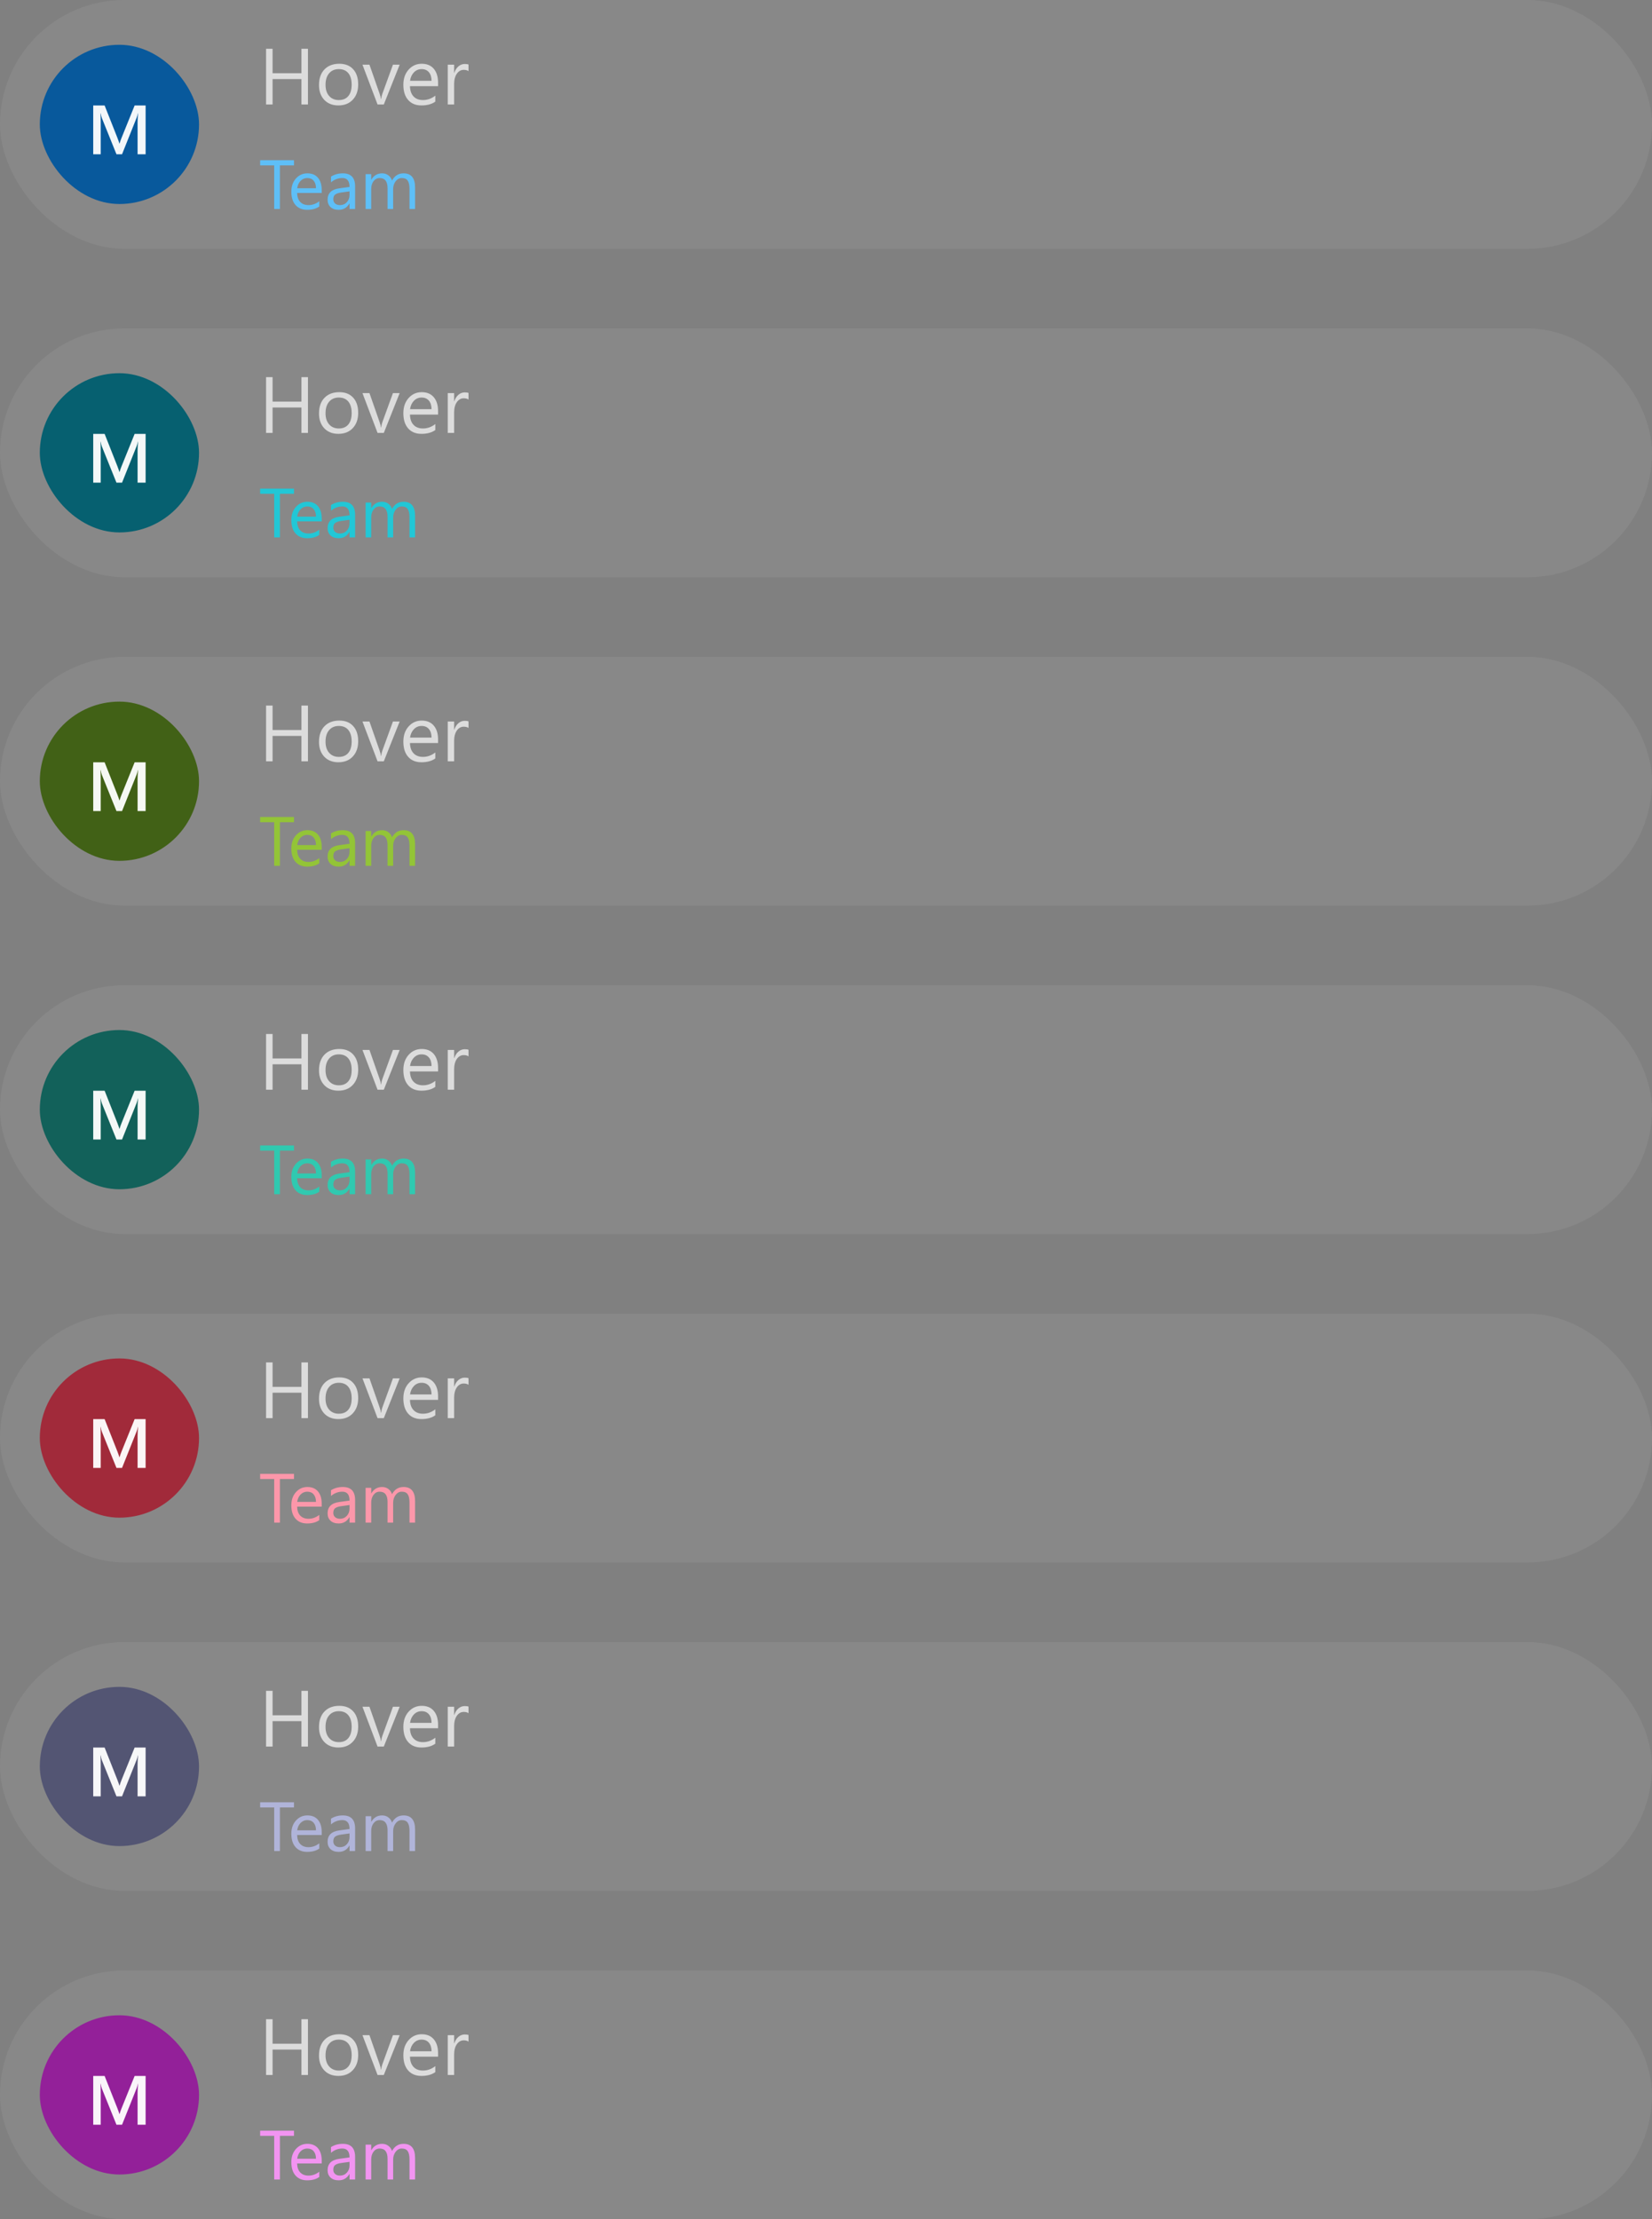 <svg width="332" height="446" viewBox="0 0 332 446" fill="none" xmlns="http://www.w3.org/2000/svg">
<rect x="0" y="0" width="332" height="446" fill="#808080" stroke="none"/>
<rect width="332" height="50" rx="25" fill="white" fill-opacity="0.07"/>
<path d="M61.891 21H60.578V15.891H54.781V21H53.469V9.797H54.781V14.711H60.578V9.797H61.891V21ZM68 21.188C66.818 21.188 65.872 20.815 65.164 20.07C64.461 19.32 64.109 18.328 64.109 17.094C64.109 15.75 64.477 14.7 65.211 13.945C65.945 13.19 66.938 12.812 68.188 12.812C69.38 12.812 70.31 13.18 70.977 13.914C71.648 14.648 71.984 15.667 71.984 16.969C71.984 18.245 71.622 19.268 70.898 20.039C70.18 20.805 69.213 21.188 68 21.188ZM68.094 13.891C67.271 13.891 66.62 14.172 66.141 14.734C65.662 15.292 65.422 16.062 65.422 17.047C65.422 17.995 65.664 18.742 66.148 19.289C66.633 19.836 67.281 20.109 68.094 20.109C68.922 20.109 69.557 19.841 70 19.305C70.448 18.768 70.672 18.005 70.672 17.016C70.672 16.016 70.448 15.245 70 14.703C69.557 14.162 68.922 13.891 68.094 13.891ZM80.32 13L77.133 21H75.875L72.844 13H74.25L76.281 18.812C76.432 19.24 76.526 19.612 76.562 19.93H76.594C76.646 19.529 76.729 19.167 76.844 18.844L78.969 13H80.32ZM88.039 17.32H82.391C82.412 18.211 82.651 18.898 83.109 19.383C83.568 19.867 84.198 20.109 85 20.109C85.901 20.109 86.729 19.812 87.484 19.219V20.422C86.781 20.932 85.852 21.188 84.695 21.188C83.565 21.188 82.677 20.826 82.031 20.102C81.385 19.372 81.062 18.349 81.062 17.031C81.062 15.787 81.414 14.773 82.117 13.992C82.826 13.206 83.703 12.812 84.75 12.812C85.797 12.812 86.607 13.151 87.18 13.828C87.753 14.505 88.039 15.445 88.039 16.648V17.32ZM86.727 16.234C86.721 15.495 86.542 14.919 86.188 14.508C85.838 14.096 85.352 13.891 84.727 13.891C84.122 13.891 83.609 14.107 83.188 14.539C82.766 14.971 82.505 15.537 82.406 16.234H86.727ZM94.156 14.297C93.932 14.125 93.609 14.039 93.188 14.039C92.641 14.039 92.182 14.297 91.812 14.812C91.448 15.328 91.266 16.031 91.266 16.922V21H89.984V13H91.266V14.648H91.297C91.479 14.086 91.758 13.648 92.133 13.336C92.508 13.018 92.927 12.859 93.391 12.859C93.724 12.859 93.979 12.896 94.156 12.969V14.297Z" fill="white" fill-opacity="0.7"/>
<path d="M59.082 33.236H56.252V42H55.103V33.236H52.28V32.197H59.082V33.236ZM64.653 38.78H59.711C59.729 39.56 59.939 40.161 60.34 40.585C60.741 41.009 61.292 41.221 61.994 41.221C62.783 41.221 63.507 40.961 64.168 40.441V41.494C63.553 41.941 62.739 42.164 61.727 42.164C60.739 42.164 59.962 41.847 59.397 41.214C58.831 40.576 58.549 39.68 58.549 38.527C58.549 37.438 58.856 36.552 59.472 35.868C60.092 35.18 60.859 34.836 61.775 34.836C62.691 34.836 63.4 35.132 63.901 35.725C64.403 36.317 64.653 37.14 64.653 38.192V38.78ZM63.505 37.83C63.5 37.183 63.343 36.679 63.033 36.319C62.728 35.959 62.302 35.779 61.755 35.779C61.226 35.779 60.777 35.968 60.408 36.347C60.039 36.725 59.811 37.219 59.725 37.83H63.505ZM71.366 42H70.245V40.906H70.218C69.73 41.745 69.012 42.164 68.064 42.164C67.367 42.164 66.82 41.98 66.424 41.61C66.032 41.241 65.836 40.751 65.836 40.141C65.836 38.833 66.606 38.072 68.147 37.857L70.245 37.563C70.245 36.374 69.764 35.779 68.803 35.779C67.96 35.779 67.199 36.066 66.519 36.641V35.492C67.208 35.055 68.001 34.836 68.898 34.836C70.544 34.836 71.366 35.706 71.366 37.447V42ZM70.245 38.459L68.557 38.691C68.037 38.764 67.645 38.894 67.381 39.081C67.117 39.263 66.984 39.589 66.984 40.059C66.984 40.4 67.105 40.681 67.347 40.899C67.593 41.114 67.919 41.221 68.324 41.221C68.88 41.221 69.338 41.027 69.698 40.64C70.063 40.248 70.245 39.753 70.245 39.156V38.459ZM83.418 42H82.297V37.98C82.297 37.206 82.176 36.645 81.935 36.299C81.698 35.953 81.296 35.779 80.731 35.779C80.253 35.779 79.845 35.998 79.508 36.435C79.175 36.873 79.009 37.397 79.009 38.008V42H77.888V37.844C77.888 36.467 77.357 35.779 76.295 35.779C75.803 35.779 75.397 35.987 75.078 36.401C74.759 36.812 74.6 37.347 74.6 38.008V42H73.478V35H74.6V36.107H74.627C75.124 35.26 75.848 34.836 76.801 34.836C77.279 34.836 77.696 34.97 78.052 35.239C78.407 35.504 78.651 35.852 78.783 36.285C79.303 35.319 80.078 34.836 81.107 34.836C82.648 34.836 83.418 35.786 83.418 37.687V42Z" fill="#5EBFF7"/>
<rect x="8" y="9" width="32" height="32" rx="16" fill="#08599C"/>
<path d="M29.264 31H27.65V24.656C27.65 24.137 27.682 23.501 27.746 22.749H27.719C27.619 23.177 27.53 23.485 27.452 23.672L24.526 31H23.405L20.473 23.727C20.391 23.512 20.304 23.186 20.213 22.749H20.186C20.222 23.141 20.24 23.781 20.24 24.67V31H18.736V21.197H21.026L23.604 27.726C23.799 28.227 23.927 28.601 23.986 28.847H24.02C24.189 28.332 24.326 27.949 24.431 27.698L27.056 21.197H29.264V31Z" fill="white" fill-opacity="0.95"/>
<rect y="66" width="332" height="50" rx="25" fill="white" fill-opacity="0.07"/>
<path d="M61.891 87H60.578V81.891H54.781V87H53.469V75.797H54.781V80.711H60.578V75.797H61.891V87ZM68 87.188C66.818 87.188 65.872 86.815 65.164 86.07C64.461 85.32 64.109 84.328 64.109 83.094C64.109 81.75 64.477 80.701 65.211 79.945C65.945 79.19 66.938 78.812 68.188 78.812C69.38 78.812 70.31 79.18 70.977 79.914C71.648 80.648 71.984 81.667 71.984 82.969C71.984 84.245 71.622 85.268 70.898 86.039C70.18 86.805 69.213 87.188 68 87.188ZM68.094 79.891C67.271 79.891 66.62 80.172 66.141 80.734C65.662 81.292 65.422 82.062 65.422 83.047C65.422 83.995 65.664 84.742 66.148 85.289C66.633 85.836 67.281 86.109 68.094 86.109C68.922 86.109 69.557 85.841 70 85.305C70.448 84.768 70.672 84.005 70.672 83.016C70.672 82.016 70.448 81.245 70 80.703C69.557 80.162 68.922 79.891 68.094 79.891ZM80.32 79L77.133 87H75.875L72.844 79H74.25L76.281 84.812C76.432 85.24 76.526 85.612 76.562 85.93H76.594C76.646 85.529 76.729 85.167 76.844 84.844L78.969 79H80.32ZM88.039 83.32H82.391C82.412 84.211 82.651 84.898 83.109 85.383C83.568 85.867 84.198 86.109 85 86.109C85.901 86.109 86.729 85.812 87.484 85.219V86.422C86.781 86.932 85.852 87.188 84.695 87.188C83.565 87.188 82.677 86.826 82.031 86.102C81.385 85.372 81.062 84.349 81.062 83.031C81.062 81.787 81.414 80.773 82.117 79.992C82.826 79.206 83.703 78.812 84.75 78.812C85.797 78.812 86.607 79.151 87.18 79.828C87.753 80.505 88.039 81.445 88.039 82.648V83.32ZM86.727 82.234C86.721 81.495 86.542 80.919 86.188 80.508C85.838 80.096 85.352 79.891 84.727 79.891C84.122 79.891 83.609 80.107 83.188 80.539C82.766 80.971 82.505 81.537 82.406 82.234H86.727ZM94.156 80.297C93.932 80.125 93.609 80.039 93.188 80.039C92.641 80.039 92.182 80.297 91.812 80.812C91.448 81.328 91.266 82.031 91.266 82.922V87H89.984V79H91.266V80.648H91.297C91.479 80.086 91.758 79.648 92.133 79.336C92.508 79.018 92.927 78.859 93.391 78.859C93.724 78.859 93.979 78.896 94.156 78.969V80.297Z" fill="white" fill-opacity="0.7"/>
<path d="M59.082 99.236H56.252V108H55.103V99.236H52.28V98.197H59.082V99.236ZM64.653 104.78H59.711C59.729 105.56 59.939 106.161 60.34 106.585C60.741 107.009 61.292 107.221 61.994 107.221C62.783 107.221 63.507 106.961 64.168 106.441V107.494C63.553 107.941 62.739 108.164 61.727 108.164C60.739 108.164 59.962 107.847 59.397 107.214C58.831 106.576 58.549 105.68 58.549 104.527C58.549 103.438 58.856 102.552 59.472 101.868C60.092 101.18 60.859 100.836 61.775 100.836C62.691 100.836 63.4 101.132 63.901 101.725C64.403 102.317 64.653 103.14 64.653 104.192V104.78ZM63.505 103.83C63.5 103.183 63.343 102.679 63.033 102.319C62.728 101.959 62.302 101.779 61.755 101.779C61.226 101.779 60.777 101.968 60.408 102.347C60.039 102.725 59.811 103.219 59.725 103.83H63.505ZM71.366 108H70.245V106.906H70.218C69.73 107.745 69.012 108.164 68.064 108.164C67.367 108.164 66.82 107.979 66.424 107.61C66.032 107.241 65.836 106.751 65.836 106.141C65.836 104.833 66.606 104.072 68.147 103.857L70.245 103.563C70.245 102.374 69.764 101.779 68.803 101.779C67.96 101.779 67.199 102.066 66.519 102.641V101.492C67.208 101.055 68.001 100.836 68.898 100.836C70.544 100.836 71.366 101.706 71.366 103.447V108ZM70.245 104.459L68.557 104.691C68.037 104.764 67.645 104.894 67.381 105.081C67.117 105.263 66.984 105.589 66.984 106.059C66.984 106.4 67.105 106.681 67.347 106.899C67.593 107.114 67.919 107.221 68.324 107.221C68.88 107.221 69.338 107.027 69.698 106.64C70.063 106.248 70.245 105.753 70.245 105.156V104.459ZM83.418 108H82.297V103.98C82.297 103.206 82.176 102.645 81.935 102.299C81.698 101.952 81.296 101.779 80.731 101.779C80.253 101.779 79.845 101.998 79.508 102.436C79.175 102.873 79.009 103.397 79.009 104.008V108H77.888V103.844C77.888 102.467 77.357 101.779 76.295 101.779C75.803 101.779 75.397 101.987 75.078 102.401C74.759 102.812 74.6 103.347 74.6 104.008V108H73.478V101H74.6V102.107H74.627C75.124 101.26 75.848 100.836 76.801 100.836C77.279 100.836 77.696 100.97 78.052 101.239C78.407 101.504 78.651 101.852 78.783 102.285C79.303 101.319 80.078 100.836 81.107 100.836C82.648 100.836 83.418 101.786 83.418 103.687V108Z" fill="#22C7D6"/>
<rect x="8" y="75" width="32" height="32" rx="16" fill="#066070"/>
<path d="M29.264 97H27.65V90.656C27.65 90.137 27.682 89.501 27.746 88.749H27.719C27.619 89.177 27.53 89.485 27.452 89.672L24.526 97H23.405L20.473 89.727C20.391 89.512 20.304 89.186 20.213 88.749H20.186C20.222 89.141 20.24 89.781 20.24 90.67V97H18.736V87.197H21.026L23.604 93.726C23.799 94.227 23.927 94.601 23.986 94.847H24.02C24.189 94.332 24.326 93.949 24.431 93.698L27.056 87.197H29.264V97Z" fill="white" fill-opacity="0.95"/>
<rect y="132" width="332" height="50" rx="25" fill="white" fill-opacity="0.07"/>
<path d="M61.891 153H60.578V147.891H54.781V153H53.469V141.797H54.781V146.711H60.578V141.797H61.891V153ZM68 153.188C66.818 153.188 65.872 152.815 65.164 152.07C64.461 151.32 64.109 150.328 64.109 149.094C64.109 147.75 64.477 146.701 65.211 145.945C65.945 145.19 66.938 144.812 68.188 144.812C69.38 144.812 70.31 145.18 70.977 145.914C71.648 146.648 71.984 147.667 71.984 148.969C71.984 150.245 71.622 151.268 70.898 152.039C70.18 152.805 69.213 153.188 68 153.188ZM68.094 145.891C67.271 145.891 66.62 146.172 66.141 146.734C65.662 147.292 65.422 148.062 65.422 149.047C65.422 149.995 65.664 150.742 66.148 151.289C66.633 151.836 67.281 152.109 68.094 152.109C68.922 152.109 69.557 151.841 70 151.305C70.448 150.768 70.672 150.005 70.672 149.016C70.672 148.016 70.448 147.245 70 146.703C69.557 146.161 68.922 145.891 68.094 145.891ZM80.32 145L77.133 153H75.875L72.844 145H74.25L76.281 150.812C76.432 151.24 76.526 151.612 76.562 151.93H76.594C76.646 151.529 76.729 151.167 76.844 150.844L78.969 145H80.32ZM88.039 149.32H82.391C82.412 150.211 82.651 150.898 83.109 151.383C83.568 151.867 84.198 152.109 85 152.109C85.901 152.109 86.729 151.812 87.484 151.219V152.422C86.781 152.932 85.852 153.188 84.695 153.188C83.565 153.188 82.677 152.826 82.031 152.102C81.385 151.372 81.062 150.349 81.062 149.031C81.062 147.786 81.414 146.773 82.117 145.992C82.826 145.206 83.703 144.812 84.75 144.812C85.797 144.812 86.607 145.151 87.18 145.828C87.753 146.505 88.039 147.445 88.039 148.648V149.32ZM86.727 148.234C86.721 147.495 86.542 146.919 86.188 146.508C85.838 146.096 85.352 145.891 84.727 145.891C84.122 145.891 83.609 146.107 83.188 146.539C82.766 146.971 82.505 147.536 82.406 148.234H86.727ZM94.156 146.297C93.932 146.125 93.609 146.039 93.188 146.039C92.641 146.039 92.182 146.297 91.812 146.812C91.448 147.328 91.266 148.031 91.266 148.922V153H89.984V145H91.266V146.648H91.297C91.479 146.086 91.758 145.648 92.133 145.336C92.508 145.018 92.927 144.859 93.391 144.859C93.724 144.859 93.979 144.896 94.156 144.969V146.297Z" fill="white" fill-opacity="0.7"/>
<path d="M59.082 165.236H56.252V174H55.103V165.236H52.28V164.197H59.082V165.236ZM64.653 170.78H59.711C59.729 171.56 59.939 172.161 60.34 172.585C60.741 173.009 61.292 173.221 61.994 173.221C62.783 173.221 63.507 172.961 64.168 172.441V173.494C63.553 173.941 62.739 174.164 61.727 174.164C60.739 174.164 59.962 173.847 59.397 173.214C58.831 172.576 58.549 171.68 58.549 170.527C58.549 169.438 58.856 168.552 59.472 167.868C60.092 167.18 60.859 166.836 61.775 166.836C62.691 166.836 63.4 167.132 63.901 167.725C64.403 168.317 64.653 169.14 64.653 170.192V170.78ZM63.505 169.83C63.5 169.183 63.343 168.679 63.033 168.319C62.728 167.959 62.302 167.779 61.755 167.779C61.226 167.779 60.777 167.968 60.408 168.347C60.039 168.725 59.811 169.219 59.725 169.83H63.505ZM71.366 174H70.245V172.906H70.218C69.73 173.745 69.012 174.164 68.064 174.164C67.367 174.164 66.82 173.979 66.424 173.61C66.032 173.241 65.836 172.751 65.836 172.141C65.836 170.833 66.606 170.072 68.147 169.857L70.245 169.563C70.245 168.374 69.764 167.779 68.803 167.779C67.96 167.779 67.199 168.066 66.519 168.641V167.492C67.208 167.055 68.001 166.836 68.898 166.836C70.544 166.836 71.366 167.706 71.366 169.447V174ZM70.245 170.459L68.557 170.691C68.037 170.764 67.645 170.894 67.381 171.081C67.117 171.263 66.984 171.589 66.984 172.059C66.984 172.4 67.105 172.681 67.347 172.899C67.593 173.114 67.919 173.221 68.324 173.221C68.88 173.221 69.338 173.027 69.698 172.64C70.063 172.248 70.245 171.753 70.245 171.156V170.459ZM83.418 174H82.297V169.98C82.297 169.206 82.176 168.645 81.935 168.299C81.698 167.952 81.296 167.779 80.731 167.779C80.253 167.779 79.845 167.998 79.508 168.436C79.175 168.873 79.009 169.397 79.009 170.008V174H77.888V169.844C77.888 168.467 77.357 167.779 76.295 167.779C75.803 167.779 75.397 167.987 75.078 168.401C74.759 168.812 74.6 169.347 74.6 170.008V174H73.478V167H74.6V168.107H74.627C75.124 167.26 75.848 166.836 76.801 166.836C77.279 166.836 77.696 166.97 78.052 167.239C78.407 167.504 78.651 167.852 78.783 168.285C79.303 167.319 80.078 166.836 81.107 166.836C82.648 166.836 83.418 167.786 83.418 169.687V174Z" fill="#93C437"/>
<rect x="8" y="141" width="32" height="32" rx="16" fill="#416116"/>
<path d="M29.264 163H27.65V156.656C27.65 156.137 27.682 155.501 27.746 154.749H27.719C27.619 155.177 27.53 155.485 27.452 155.672L24.526 163H23.405L20.473 155.727C20.391 155.512 20.304 155.187 20.213 154.749H20.186C20.222 155.141 20.24 155.781 20.24 156.67V163H18.736V153.197H21.026L23.604 159.726C23.799 160.227 23.927 160.601 23.986 160.847H24.02C24.189 160.332 24.326 159.949 24.431 159.698L27.056 153.197H29.264V163Z" fill="white" fill-opacity="0.95"/>
<rect y="198" width="332" height="50" rx="25" fill="white" fill-opacity="0.07"/>
<path d="M61.891 219H60.578V213.891H54.781V219H53.469V207.797H54.781V212.711H60.578V207.797H61.891V219ZM68 219.188C66.818 219.188 65.872 218.815 65.164 218.07C64.461 217.32 64.109 216.328 64.109 215.094C64.109 213.75 64.477 212.701 65.211 211.945C65.945 211.19 66.938 210.812 68.188 210.812C69.38 210.812 70.31 211.18 70.977 211.914C71.648 212.648 71.984 213.667 71.984 214.969C71.984 216.245 71.622 217.268 70.898 218.039C70.18 218.805 69.213 219.188 68 219.188ZM68.094 211.891C67.271 211.891 66.62 212.172 66.141 212.734C65.662 213.292 65.422 214.062 65.422 215.047C65.422 215.995 65.664 216.742 66.148 217.289C66.633 217.836 67.281 218.109 68.094 218.109C68.922 218.109 69.557 217.841 70 217.305C70.448 216.768 70.672 216.005 70.672 215.016C70.672 214.016 70.448 213.245 70 212.703C69.557 212.161 68.922 211.891 68.094 211.891ZM80.32 211L77.133 219H75.875L72.844 211H74.25L76.281 216.812C76.432 217.24 76.526 217.612 76.562 217.93H76.594C76.646 217.529 76.729 217.167 76.844 216.844L78.969 211H80.32ZM88.039 215.32H82.391C82.412 216.211 82.651 216.898 83.109 217.383C83.568 217.867 84.198 218.109 85 218.109C85.901 218.109 86.729 217.812 87.484 217.219V218.422C86.781 218.932 85.852 219.188 84.695 219.188C83.565 219.188 82.677 218.826 82.031 218.102C81.385 217.372 81.062 216.349 81.062 215.031C81.062 213.786 81.414 212.773 82.117 211.992C82.826 211.206 83.703 210.812 84.75 210.812C85.797 210.812 86.607 211.151 87.18 211.828C87.753 212.505 88.039 213.445 88.039 214.648V215.32ZM86.727 214.234C86.721 213.495 86.542 212.919 86.188 212.508C85.838 212.096 85.352 211.891 84.727 211.891C84.122 211.891 83.609 212.107 83.188 212.539C82.766 212.971 82.505 213.536 82.406 214.234H86.727ZM94.156 212.297C93.932 212.125 93.609 212.039 93.188 212.039C92.641 212.039 92.182 212.297 91.812 212.812C91.448 213.328 91.266 214.031 91.266 214.922V219H89.984V211H91.266V212.648H91.297C91.479 212.086 91.758 211.648 92.133 211.336C92.508 211.018 92.927 210.859 93.391 210.859C93.724 210.859 93.979 210.896 94.156 210.969V212.297Z" fill="white" fill-opacity="0.7"/>
<path d="M59.082 231.236H56.252V240H55.103V231.236H52.28V230.197H59.082V231.236ZM64.653 236.78H59.711C59.729 237.56 59.939 238.161 60.34 238.585C60.741 239.009 61.292 239.221 61.994 239.221C62.783 239.221 63.507 238.961 64.168 238.441V239.494C63.553 239.941 62.739 240.164 61.727 240.164C60.739 240.164 59.962 239.847 59.397 239.214C58.831 238.576 58.549 237.68 58.549 236.527C58.549 235.438 58.856 234.552 59.472 233.868C60.092 233.18 60.859 232.836 61.775 232.836C62.691 232.836 63.4 233.132 63.901 233.725C64.403 234.317 64.653 235.14 64.653 236.192V236.78ZM63.505 235.83C63.5 235.183 63.343 234.679 63.033 234.319C62.728 233.959 62.302 233.779 61.755 233.779C61.226 233.779 60.777 233.968 60.408 234.347C60.039 234.725 59.811 235.219 59.725 235.83H63.505ZM71.366 240H70.245V238.906H70.218C69.73 239.745 69.012 240.164 68.064 240.164C67.367 240.164 66.82 239.979 66.424 239.61C66.032 239.241 65.836 238.751 65.836 238.141C65.836 236.833 66.606 236.072 68.147 235.857L70.245 235.563C70.245 234.374 69.764 233.779 68.803 233.779C67.96 233.779 67.199 234.066 66.519 234.641V233.492C67.208 233.055 68.001 232.836 68.898 232.836C70.544 232.836 71.366 233.706 71.366 235.447V240ZM70.245 236.459L68.557 236.691C68.037 236.764 67.645 236.894 67.381 237.081C67.117 237.263 66.984 237.589 66.984 238.059C66.984 238.4 67.105 238.681 67.347 238.899C67.593 239.114 67.919 239.221 68.324 239.221C68.88 239.221 69.338 239.027 69.698 238.64C70.063 238.248 70.245 237.753 70.245 237.156V236.459ZM83.418 240H82.297V235.98C82.297 235.206 82.176 234.645 81.935 234.299C81.698 233.952 81.296 233.779 80.731 233.779C80.253 233.779 79.845 233.998 79.508 234.436C79.175 234.873 79.009 235.397 79.009 236.008V240H77.888V235.844C77.888 234.467 77.357 233.779 76.295 233.779C75.803 233.779 75.397 233.987 75.078 234.401C74.759 234.812 74.6 235.347 74.6 236.008V240H73.478V233H74.6V234.107H74.627C75.124 233.26 75.848 232.836 76.801 232.836C77.279 232.836 77.696 232.97 78.052 233.239C78.407 233.504 78.651 233.852 78.783 234.285C79.303 233.319 80.078 232.836 81.107 232.836C82.648 232.836 83.418 233.786 83.418 235.687V240Z" fill="#30C9B0"/>
<rect x="8" y="207" width="32" height="32" rx="16" fill="#12615A"/>
<path d="M29.264 229H27.65V222.656C27.65 222.137 27.682 221.501 27.746 220.749H27.719C27.619 221.177 27.53 221.485 27.452 221.672L24.526 229H23.405L20.473 221.727C20.391 221.512 20.304 221.187 20.213 220.749H20.186C20.222 221.141 20.24 221.781 20.24 222.67V229H18.736V219.197H21.026L23.604 225.726C23.799 226.227 23.927 226.601 23.986 226.847H24.02C24.189 226.332 24.326 225.949 24.431 225.698L27.056 219.197H29.264V229Z" fill="white" fill-opacity="0.95"/>
<rect y="264" width="332" height="50" rx="25" fill="white" fill-opacity="0.07"/>
<path d="M61.891 285H60.578V279.891H54.781V285H53.469V273.797H54.781V278.711H60.578V273.797H61.891V285ZM68 285.188C66.818 285.188 65.872 284.815 65.164 284.07C64.461 283.32 64.109 282.328 64.109 281.094C64.109 279.75 64.477 278.701 65.211 277.945C65.945 277.19 66.938 276.812 68.188 276.812C69.38 276.812 70.31 277.18 70.977 277.914C71.648 278.648 71.984 279.667 71.984 280.969C71.984 282.245 71.622 283.268 70.898 284.039C70.18 284.805 69.213 285.188 68 285.188ZM68.094 277.891C67.271 277.891 66.62 278.172 66.141 278.734C65.662 279.292 65.422 280.062 65.422 281.047C65.422 281.995 65.664 282.742 66.148 283.289C66.633 283.836 67.281 284.109 68.094 284.109C68.922 284.109 69.557 283.841 70 283.305C70.448 282.768 70.672 282.005 70.672 281.016C70.672 280.016 70.448 279.245 70 278.703C69.557 278.161 68.922 277.891 68.094 277.891ZM80.32 277L77.133 285H75.875L72.844 277H74.25L76.281 282.812C76.432 283.24 76.526 283.612 76.562 283.93H76.594C76.646 283.529 76.729 283.167 76.844 282.844L78.969 277H80.32ZM88.039 281.32H82.391C82.412 282.211 82.651 282.898 83.109 283.383C83.568 283.867 84.198 284.109 85 284.109C85.901 284.109 86.729 283.812 87.484 283.219V284.422C86.781 284.932 85.852 285.188 84.695 285.188C83.565 285.188 82.677 284.826 82.031 284.102C81.385 283.372 81.062 282.349 81.062 281.031C81.062 279.786 81.414 278.773 82.117 277.992C82.826 277.206 83.703 276.812 84.75 276.812C85.797 276.812 86.607 277.151 87.18 277.828C87.753 278.505 88.039 279.445 88.039 280.648V281.32ZM86.727 280.234C86.721 279.495 86.542 278.919 86.188 278.508C85.838 278.096 85.352 277.891 84.727 277.891C84.122 277.891 83.609 278.107 83.188 278.539C82.766 278.971 82.505 279.536 82.406 280.234H86.727ZM94.156 278.297C93.932 278.125 93.609 278.039 93.188 278.039C92.641 278.039 92.182 278.297 91.812 278.812C91.448 279.328 91.266 280.031 91.266 280.922V285H89.984V277H91.266V278.648H91.297C91.479 278.086 91.758 277.648 92.133 277.336C92.508 277.018 92.927 276.859 93.391 276.859C93.724 276.859 93.979 276.896 94.156 276.969V278.297Z" fill="white" fill-opacity="0.7"/>
<path d="M59.082 297.236H56.252V306H55.103V297.236H52.28V296.197H59.082V297.236ZM64.653 302.78H59.711C59.729 303.56 59.939 304.161 60.34 304.585C60.741 305.009 61.292 305.221 61.994 305.221C62.783 305.221 63.507 304.961 64.168 304.441V305.494C63.553 305.941 62.739 306.164 61.727 306.164C60.739 306.164 59.962 305.847 59.397 305.214C58.831 304.576 58.549 303.68 58.549 302.527C58.549 301.438 58.856 300.552 59.472 299.868C60.092 299.18 60.859 298.836 61.775 298.836C62.691 298.836 63.4 299.132 63.901 299.725C64.403 300.317 64.653 301.14 64.653 302.192V302.78ZM63.505 301.83C63.5 301.183 63.343 300.679 63.033 300.319C62.728 299.959 62.302 299.779 61.755 299.779C61.226 299.779 60.777 299.968 60.408 300.347C60.039 300.725 59.811 301.219 59.725 301.83H63.505ZM71.366 306H70.245V304.906H70.218C69.73 305.745 69.012 306.164 68.064 306.164C67.367 306.164 66.82 305.979 66.424 305.61C66.032 305.241 65.836 304.751 65.836 304.141C65.836 302.833 66.606 302.072 68.147 301.857L70.245 301.563C70.245 300.374 69.764 299.779 68.803 299.779C67.96 299.779 67.199 300.066 66.519 300.641V299.492C67.208 299.055 68.001 298.836 68.898 298.836C70.544 298.836 71.366 299.706 71.366 301.447V306ZM70.245 302.459L68.557 302.691C68.037 302.764 67.645 302.894 67.381 303.081C67.117 303.263 66.984 303.589 66.984 304.059C66.984 304.4 67.105 304.681 67.347 304.899C67.593 305.114 67.919 305.221 68.324 305.221C68.88 305.221 69.338 305.027 69.698 304.64C70.063 304.248 70.245 303.753 70.245 303.156V302.459ZM83.418 306H82.297V301.98C82.297 301.206 82.176 300.645 81.935 300.299C81.698 299.952 81.296 299.779 80.731 299.779C80.253 299.779 79.845 299.998 79.508 300.436C79.175 300.873 79.009 301.397 79.009 302.008V306H77.888V301.844C77.888 300.467 77.357 299.779 76.295 299.779C75.803 299.779 75.397 299.987 75.078 300.401C74.759 300.812 74.6 301.347 74.6 302.008V306H73.478V299H74.6V300.107H74.627C75.124 299.26 75.848 298.836 76.801 298.836C77.279 298.836 77.696 298.97 78.052 299.239C78.407 299.504 78.651 299.852 78.783 300.285C79.303 299.319 80.078 298.836 81.107 298.836C82.648 298.836 83.418 299.786 83.418 301.687V306Z" fill="#FC97AA"/>
<rect x="8" y="273" width="32" height="32" rx="16" fill="#A12A3A"/>
<path d="M29.264 295H27.65V288.656C27.65 288.137 27.682 287.501 27.746 286.749H27.719C27.619 287.177 27.53 287.485 27.452 287.672L24.526 295H23.405L20.473 287.727C20.391 287.512 20.304 287.187 20.213 286.749H20.186C20.222 287.141 20.24 287.781 20.24 288.67V295H18.736V285.197H21.026L23.604 291.726C23.799 292.227 23.927 292.601 23.986 292.847H24.02C24.189 292.332 24.326 291.949 24.431 291.698L27.056 285.197H29.264V295Z" fill="white" fill-opacity="0.95"/>
<rect y="330" width="332" height="50" rx="25" fill="white" fill-opacity="0.07"/>
<path d="M61.891 351H60.578V345.891H54.781V351H53.469V339.797H54.781V344.711H60.578V339.797H61.891V351ZM68 351.188C66.818 351.188 65.872 350.815 65.164 350.07C64.461 349.32 64.109 348.328 64.109 347.094C64.109 345.75 64.477 344.701 65.211 343.945C65.945 343.19 66.938 342.812 68.188 342.812C69.38 342.812 70.31 343.18 70.977 343.914C71.648 344.648 71.984 345.667 71.984 346.969C71.984 348.245 71.622 349.268 70.898 350.039C70.18 350.805 69.213 351.188 68 351.188ZM68.094 343.891C67.271 343.891 66.62 344.172 66.141 344.734C65.662 345.292 65.422 346.062 65.422 347.047C65.422 347.995 65.664 348.742 66.148 349.289C66.633 349.836 67.281 350.109 68.094 350.109C68.922 350.109 69.557 349.841 70 349.305C70.448 348.768 70.672 348.005 70.672 347.016C70.672 346.016 70.448 345.245 70 344.703C69.557 344.161 68.922 343.891 68.094 343.891ZM80.32 343L77.133 351H75.875L72.844 343H74.25L76.281 348.812C76.432 349.24 76.526 349.612 76.562 349.93H76.594C76.646 349.529 76.729 349.167 76.844 348.844L78.969 343H80.32ZM88.039 347.32H82.391C82.412 348.211 82.651 348.898 83.109 349.383C83.568 349.867 84.198 350.109 85 350.109C85.901 350.109 86.729 349.812 87.484 349.219V350.422C86.781 350.932 85.852 351.188 84.695 351.188C83.565 351.188 82.677 350.826 82.031 350.102C81.385 349.372 81.062 348.349 81.062 347.031C81.062 345.786 81.414 344.773 82.117 343.992C82.826 343.206 83.703 342.812 84.75 342.812C85.797 342.812 86.607 343.151 87.18 343.828C87.753 344.505 88.039 345.445 88.039 346.648V347.32ZM86.727 346.234C86.721 345.495 86.542 344.919 86.188 344.508C85.838 344.096 85.352 343.891 84.727 343.891C84.122 343.891 83.609 344.107 83.188 344.539C82.766 344.971 82.505 345.536 82.406 346.234H86.727ZM94.156 344.297C93.932 344.125 93.609 344.039 93.188 344.039C92.641 344.039 92.182 344.297 91.812 344.812C91.448 345.328 91.266 346.031 91.266 346.922V351H89.984V343H91.266V344.648H91.297C91.479 344.086 91.758 343.648 92.133 343.336C92.508 343.018 92.927 342.859 93.391 342.859C93.724 342.859 93.979 342.896 94.156 342.969V344.297Z" fill="white" fill-opacity="0.7"/>
<path d="M59.082 363.236H56.252V372H55.103V363.236H52.28V362.197H59.082V363.236ZM64.653 368.78H59.711C59.729 369.56 59.939 370.161 60.34 370.585C60.741 371.009 61.292 371.221 61.994 371.221C62.783 371.221 63.507 370.961 64.168 370.441V371.494C63.553 371.941 62.739 372.164 61.727 372.164C60.739 372.164 59.962 371.847 59.397 371.214C58.831 370.576 58.549 369.68 58.549 368.527C58.549 367.438 58.856 366.552 59.472 365.868C60.092 365.18 60.859 364.836 61.775 364.836C62.691 364.836 63.4 365.132 63.901 365.725C64.403 366.317 64.653 367.14 64.653 368.192V368.78ZM63.505 367.83C63.5 367.183 63.343 366.679 63.033 366.319C62.728 365.959 62.302 365.779 61.755 365.779C61.226 365.779 60.777 365.968 60.408 366.347C60.039 366.725 59.811 367.219 59.725 367.83H63.505ZM71.366 372H70.245V370.906H70.218C69.73 371.745 69.012 372.164 68.064 372.164C67.367 372.164 66.82 371.979 66.424 371.61C66.032 371.241 65.836 370.751 65.836 370.141C65.836 368.833 66.606 368.072 68.147 367.857L70.245 367.563C70.245 366.374 69.764 365.779 68.803 365.779C67.96 365.779 67.199 366.066 66.519 366.641V365.492C67.208 365.055 68.001 364.836 68.898 364.836C70.544 364.836 71.366 365.706 71.366 367.447V372ZM70.245 368.459L68.557 368.691C68.037 368.764 67.645 368.894 67.381 369.081C67.117 369.263 66.984 369.589 66.984 370.059C66.984 370.4 67.105 370.681 67.347 370.899C67.593 371.114 67.919 371.221 68.324 371.221C68.88 371.221 69.338 371.027 69.698 370.64C70.063 370.248 70.245 369.753 70.245 369.156V368.459ZM83.418 372H82.297V367.98C82.297 367.206 82.176 366.645 81.935 366.299C81.698 365.952 81.296 365.779 80.731 365.779C80.253 365.779 79.845 365.998 79.508 366.436C79.175 366.873 79.009 367.397 79.009 368.008V372H77.888V367.844C77.888 366.467 77.357 365.779 76.295 365.779C75.803 365.779 75.397 365.987 75.078 366.401C74.759 366.812 74.6 367.347 74.6 368.008V372H73.478V365H74.6V366.107H74.627C75.124 365.26 75.848 364.836 76.801 364.836C77.279 364.836 77.696 364.97 78.052 365.239C78.407 365.504 78.651 365.852 78.783 366.285C79.303 365.319 80.078 364.836 81.107 364.836C82.648 364.836 83.418 365.786 83.418 367.687V372Z" fill="#B0B4D9"/>
<rect x="8" y="339" width="32" height="32" rx="16" fill="#535573"/>
<path d="M29.264 361H27.65V354.656C27.65 354.137 27.682 353.501 27.746 352.749H27.719C27.619 353.177 27.53 353.485 27.452 353.672L24.526 361H23.405L20.473 353.727C20.391 353.512 20.304 353.187 20.213 352.749H20.186C20.222 353.141 20.24 353.781 20.24 354.67V361H18.736V351.197H21.026L23.604 357.726C23.799 358.227 23.927 358.601 23.986 358.847H24.02C24.189 358.332 24.326 357.949 24.431 357.698L27.056 351.197H29.264V361Z" fill="white" fill-opacity="0.95"/>
<rect y="396" width="332" height="50" rx="25" fill="white" fill-opacity="0.07"/>
<path d="M61.891 417H60.578V411.891H54.781V417H53.469V405.797H54.781V410.711H60.578V405.797H61.891V417ZM68 417.188C66.818 417.188 65.872 416.815 65.164 416.07C64.461 415.32 64.109 414.328 64.109 413.094C64.109 411.75 64.477 410.701 65.211 409.945C65.945 409.19 66.938 408.812 68.188 408.812C69.38 408.812 70.31 409.18 70.977 409.914C71.648 410.648 71.984 411.667 71.984 412.969C71.984 414.245 71.622 415.268 70.898 416.039C70.18 416.805 69.213 417.188 68 417.188ZM68.094 409.891C67.271 409.891 66.62 410.172 66.141 410.734C65.662 411.292 65.422 412.062 65.422 413.047C65.422 413.995 65.664 414.742 66.148 415.289C66.633 415.836 67.281 416.109 68.094 416.109C68.922 416.109 69.557 415.841 70 415.305C70.448 414.768 70.672 414.005 70.672 413.016C70.672 412.016 70.448 411.245 70 410.703C69.557 410.161 68.922 409.891 68.094 409.891ZM80.32 409L77.133 417H75.875L72.844 409H74.25L76.281 414.812C76.432 415.24 76.526 415.612 76.562 415.93H76.594C76.646 415.529 76.729 415.167 76.844 414.844L78.969 409H80.32ZM88.039 413.32H82.391C82.412 414.211 82.651 414.898 83.109 415.383C83.568 415.867 84.198 416.109 85 416.109C85.901 416.109 86.729 415.812 87.484 415.219V416.422C86.781 416.932 85.852 417.188 84.695 417.188C83.565 417.188 82.677 416.826 82.031 416.102C81.385 415.372 81.062 414.349 81.062 413.031C81.062 411.786 81.414 410.773 82.117 409.992C82.826 409.206 83.703 408.812 84.75 408.812C85.797 408.812 86.607 409.151 87.18 409.828C87.753 410.505 88.039 411.445 88.039 412.648V413.32ZM86.727 412.234C86.721 411.495 86.542 410.919 86.188 410.508C85.838 410.096 85.352 409.891 84.727 409.891C84.122 409.891 83.609 410.107 83.188 410.539C82.766 410.971 82.505 411.536 82.406 412.234H86.727ZM94.156 410.297C93.932 410.125 93.609 410.039 93.188 410.039C92.641 410.039 92.182 410.297 91.812 410.812C91.448 411.328 91.266 412.031 91.266 412.922V417H89.984V409H91.266V410.648H91.297C91.479 410.086 91.758 409.648 92.133 409.336C92.508 409.018 92.927 408.859 93.391 408.859C93.724 408.859 93.979 408.896 94.156 408.969V410.297Z" fill="white" fill-opacity="0.7"/>
<path d="M59.082 429.236H56.252V438H55.103V429.236H52.28V428.197H59.082V429.236ZM64.653 434.78H59.711C59.729 435.56 59.939 436.161 60.34 436.585C60.741 437.009 61.292 437.221 61.994 437.221C62.783 437.221 63.507 436.961 64.168 436.441V437.494C63.553 437.941 62.739 438.164 61.727 438.164C60.739 438.164 59.962 437.847 59.397 437.214C58.831 436.576 58.549 435.68 58.549 434.527C58.549 433.438 58.856 432.552 59.472 431.868C60.092 431.18 60.859 430.836 61.775 430.836C62.691 430.836 63.4 431.132 63.901 431.725C64.403 432.317 64.653 433.14 64.653 434.192V434.78ZM63.505 433.83C63.5 433.183 63.343 432.679 63.033 432.319C62.728 431.959 62.302 431.779 61.755 431.779C61.226 431.779 60.777 431.968 60.408 432.347C60.039 432.725 59.811 433.219 59.725 433.83H63.505ZM71.366 438H70.245V436.906H70.218C69.73 437.745 69.012 438.164 68.064 438.164C67.367 438.164 66.82 437.979 66.424 437.61C66.032 437.241 65.836 436.751 65.836 436.141C65.836 434.833 66.606 434.072 68.147 433.857L70.245 433.563C70.245 432.374 69.764 431.779 68.803 431.779C67.96 431.779 67.199 432.066 66.519 432.641V431.492C67.208 431.055 68.001 430.836 68.898 430.836C70.544 430.836 71.366 431.706 71.366 433.447V438ZM70.245 434.459L68.557 434.691C68.037 434.764 67.645 434.894 67.381 435.081C67.117 435.263 66.984 435.589 66.984 436.059C66.984 436.4 67.105 436.681 67.347 436.899C67.593 437.114 67.919 437.221 68.324 437.221C68.88 437.221 69.338 437.027 69.698 436.64C70.063 436.248 70.245 435.753 70.245 435.156V434.459ZM83.418 438H82.297V433.98C82.297 433.206 82.176 432.645 81.935 432.299C81.698 431.952 81.296 431.779 80.731 431.779C80.253 431.779 79.845 431.998 79.508 432.436C79.175 432.873 79.009 433.397 79.009 434.008V438H77.888V433.844C77.888 432.467 77.357 431.779 76.295 431.779C75.803 431.779 75.397 431.987 75.078 432.401C74.759 432.812 74.6 433.347 74.6 434.008V438H73.478V431H74.6V432.107H74.627C75.124 431.26 75.848 430.836 76.801 430.836C77.279 430.836 77.696 430.97 78.052 431.239C78.407 431.504 78.651 431.852 78.783 432.285C79.303 431.319 80.078 430.836 81.107 430.836C82.648 430.836 83.418 431.786 83.418 433.687V438Z" fill="#F294F1"/>
<rect x="8" y="405" width="32" height="32" rx="16" fill="#932099"/>
<path d="M29.264 427H27.65V420.656C27.65 420.137 27.682 419.501 27.746 418.749H27.719C27.619 419.177 27.53 419.485 27.452 419.672L24.526 427H23.405L20.473 419.727C20.391 419.512 20.304 419.187 20.213 418.749H20.186C20.222 419.141 20.24 419.781 20.24 420.67V427H18.736V417.197H21.026L23.604 423.726C23.799 424.227 23.927 424.601 23.986 424.847H24.02C24.189 424.332 24.326 423.949 24.431 423.698L27.056 417.197H29.264V427Z" fill="white" fill-opacity="0.95"/>
</svg>
